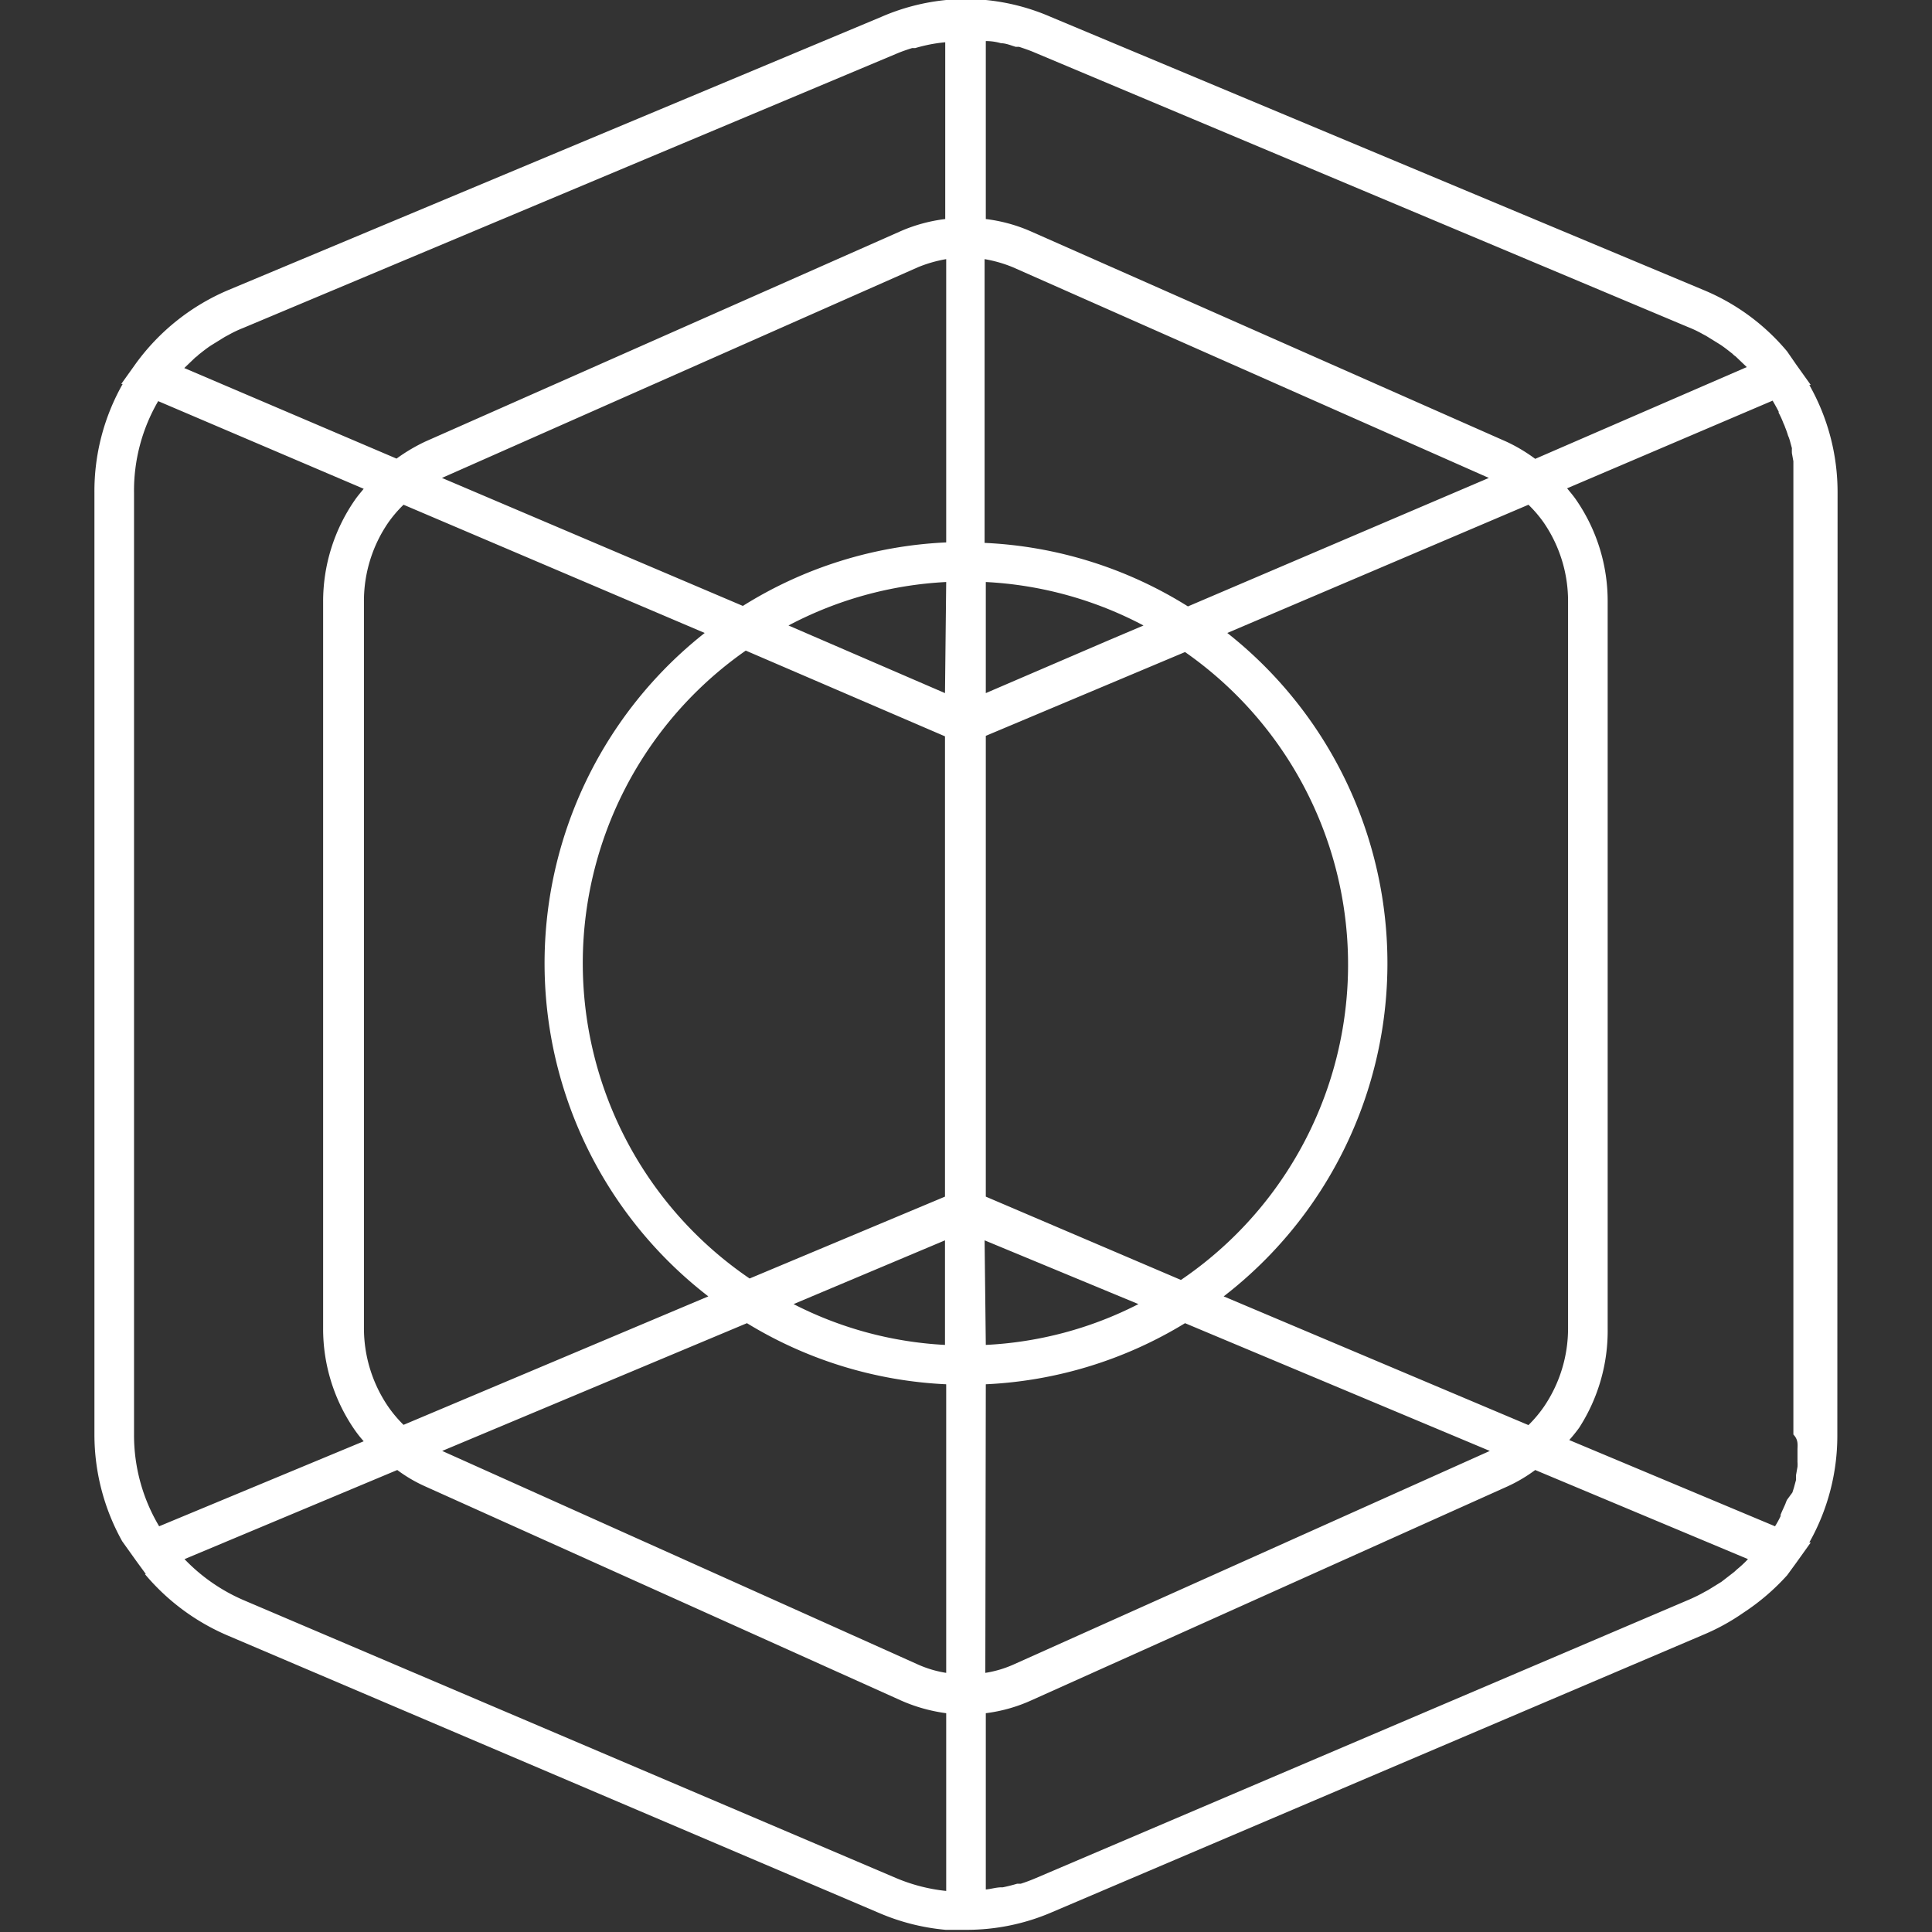 <svg id="Livello_1" data-name="Livello 1" xmlns="http://www.w3.org/2000/svg" width="80" height="80" viewBox="0 0 80 80">
  <rect x="0" y="0" width="80" height="80" fill="#333333" stroke="none"/>
  <defs>
    <style>
      .cls-1 {
        fill: #fff;
      }
    </style>
  </defs>
  <title>OVRlogo3</title>
  <path class="cls-1" d="M76.09,20.4a9,9,0,0,0-1.17-4.46l.06,0-.6-.84L74,14.55h0A9,9,0,0,0,70.52,12L43.51.7A8.91,8.91,0,0,0,40.82,0V0H39.18V0A8.91,8.91,0,0,0,36.49.7L9.48,12a9.13,9.13,0,0,0-3.86,3.06l-.6.84.06,0A9,9,0,0,0,3.91,20.4v39a9.07,9.07,0,0,0,1.15,4.42l0,0,.6.84h0l.38.52H6a9.16,9.16,0,0,0,3.42,2.54l27,11.5a9,9,0,0,0,2.74.69v0H40a8.9,8.9,0,0,0,3.56-.73l27-11.5a8.9,8.9,0,0,0,1.63-.9A9.28,9.28,0,0,0,74,65.23h0l.38-.52h0l.6-.84-.06,0a9,9,0,0,0,1.16-4.42ZM74.43,60c0,.06,0,.12,0,.18s0,.24,0,.36a1.18,1.18,0,0,1,0,.2l-.06.34,0,.2-.09.33-.06.19L74,62.1a1.22,1.22,0,0,0-.07.17c-.06.14-.13.28-.19.43s0,0,0,.06a3.75,3.75,0,0,1-.24.44l-8.52-3.57c.14-.16.28-.33.41-.51A7.4,7.4,0,0,0,66.57,55V24.9a7.37,7.37,0,0,0-1.29-4.18h0c-.12-.18-.26-.34-.39-.5l8.51-3.63c.09.15.17.3.25.45l0,.05a3.49,3.49,0,0,1,.2.44,1.22,1.22,0,0,1,.07.17,3.4,3.4,0,0,1,.12.34,1.46,1.46,0,0,1,.07.19l.09.33a1.6,1.6,0,0,0,0,.21l.06.33c0,.07,0,.14,0,.2s0,.25,0,.37,0,.12,0,.18,0,.36,0,.55v39C74.45,59.6,74.44,59.78,74.43,60ZM16.71,20.9l12.47,5.31a17.42,17.42,0,0,0,.15,27.47L16.71,59a5.25,5.25,0,0,1-.64-.76,5.76,5.76,0,0,1-1-3.25V24.9a5.74,5.74,0,0,1,1-3.25A5.16,5.16,0,0,1,16.71,20.9Zm47.22.75a5.74,5.74,0,0,1,1,3.25V55a5.76,5.76,0,0,1-1,3.25,5.25,5.25,0,0,1-.64.76L50.67,53.68a17.42,17.42,0,0,0,.15-27.47L63.29,20.9A5.16,5.16,0,0,1,63.93,21.65ZM40.82,49.55V30.47L49.07,27a15.78,15.78,0,0,1-.17,26Zm5-23-5,2.15V24.1a15.66,15.66,0,0,1,6.53,1.8Zm-6.69,2.15L32.65,25.9a15.66,15.66,0,0,1,6.53-1.8Zm0,1.79V49.55l-8.09,3.39a15.79,15.79,0,0,1-.16-26Zm0,20.87v4.33A15.5,15.5,0,0,1,32.86,54Zm1.64,0L47.14,54a15.5,15.5,0,0,1-6.32,1.69Zm8.42-26.25a17.33,17.33,0,0,0-8.42-2.63V10.73a5.48,5.48,0,0,1,1.18.34l19.7,8.72ZM39.18,22.46a17.33,17.33,0,0,0-8.42,2.63L18.3,19.79,38,11.07a5.48,5.48,0,0,1,1.18-.34ZM30.93,54.79a17.34,17.34,0,0,0,8.25,2.53V69.27a4.61,4.61,0,0,1-1.2-.36L18.31,60.08Zm9.89,2.53a17.37,17.37,0,0,0,8.25-2.53l12.62,5.29L42,68.91a4.61,4.61,0,0,1-1.2.36ZM69.89,13.54a4.85,4.85,0,0,1,.61.29l.15.08.55.34,0,0c.19.12.36.26.54.4a.69.69,0,0,0,.13.11l.46.44,0,0L63.57,19a6.8,6.8,0,0,0-1.19-.71L42.66,9.57a6.61,6.61,0,0,0-1.84-.5V1.7q.32,0,.63.09h0c.2,0,.41.09.61.15l.14,0c.21.07.42.14.63.23ZM37.13,2.22c.21-.09.42-.16.64-.23l.13,0c.2-.06.41-.11.61-.15h0q.31-.06.63-.09V9.07a6.61,6.61,0,0,0-1.84.5L17.62,18.28a7.28,7.28,0,0,0-1.2.71L7.63,15.24l0,0,.46-.44a.69.69,0,0,0,.13-.11c.18-.14.35-.28.54-.4l0,0,.55-.34.15-.08a4.85,4.85,0,0,1,.61-.29ZM5.55,59.42v-39a7.36,7.36,0,0,1,1-3.81l8.51,3.63c-.13.16-.27.32-.39.5a7.37,7.37,0,0,0-1.29,4.18V55a7.35,7.35,0,0,0,1.28,4.17,5,5,0,0,0,.4.51L6.59,63.2A7.36,7.36,0,0,1,5.55,59.42ZM37.09,77.76l-27-11.5a7.49,7.49,0,0,1-2.45-1.7l8.81-3.69a6.08,6.08,0,0,0,1.16.68L37.3,70.41a6.84,6.84,0,0,0,1.88.53V78.3A7.24,7.24,0,0,1,37.09,77.76Zm5.82,0c-.21.09-.42.17-.64.24l-.15,0q-.3.09-.6.15l-.05,0c-.22,0-.43.07-.65.09V70.94a6.51,6.51,0,0,0,1.88-.53l19.72-8.86a6.33,6.33,0,0,0,1.15-.68l8.81,3.69,0,0a4.47,4.47,0,0,1-.45.42l-.12.11-.53.41h0l-.55.34-.15.08c-.19.11-.4.21-.6.3Z"/>
</svg>
